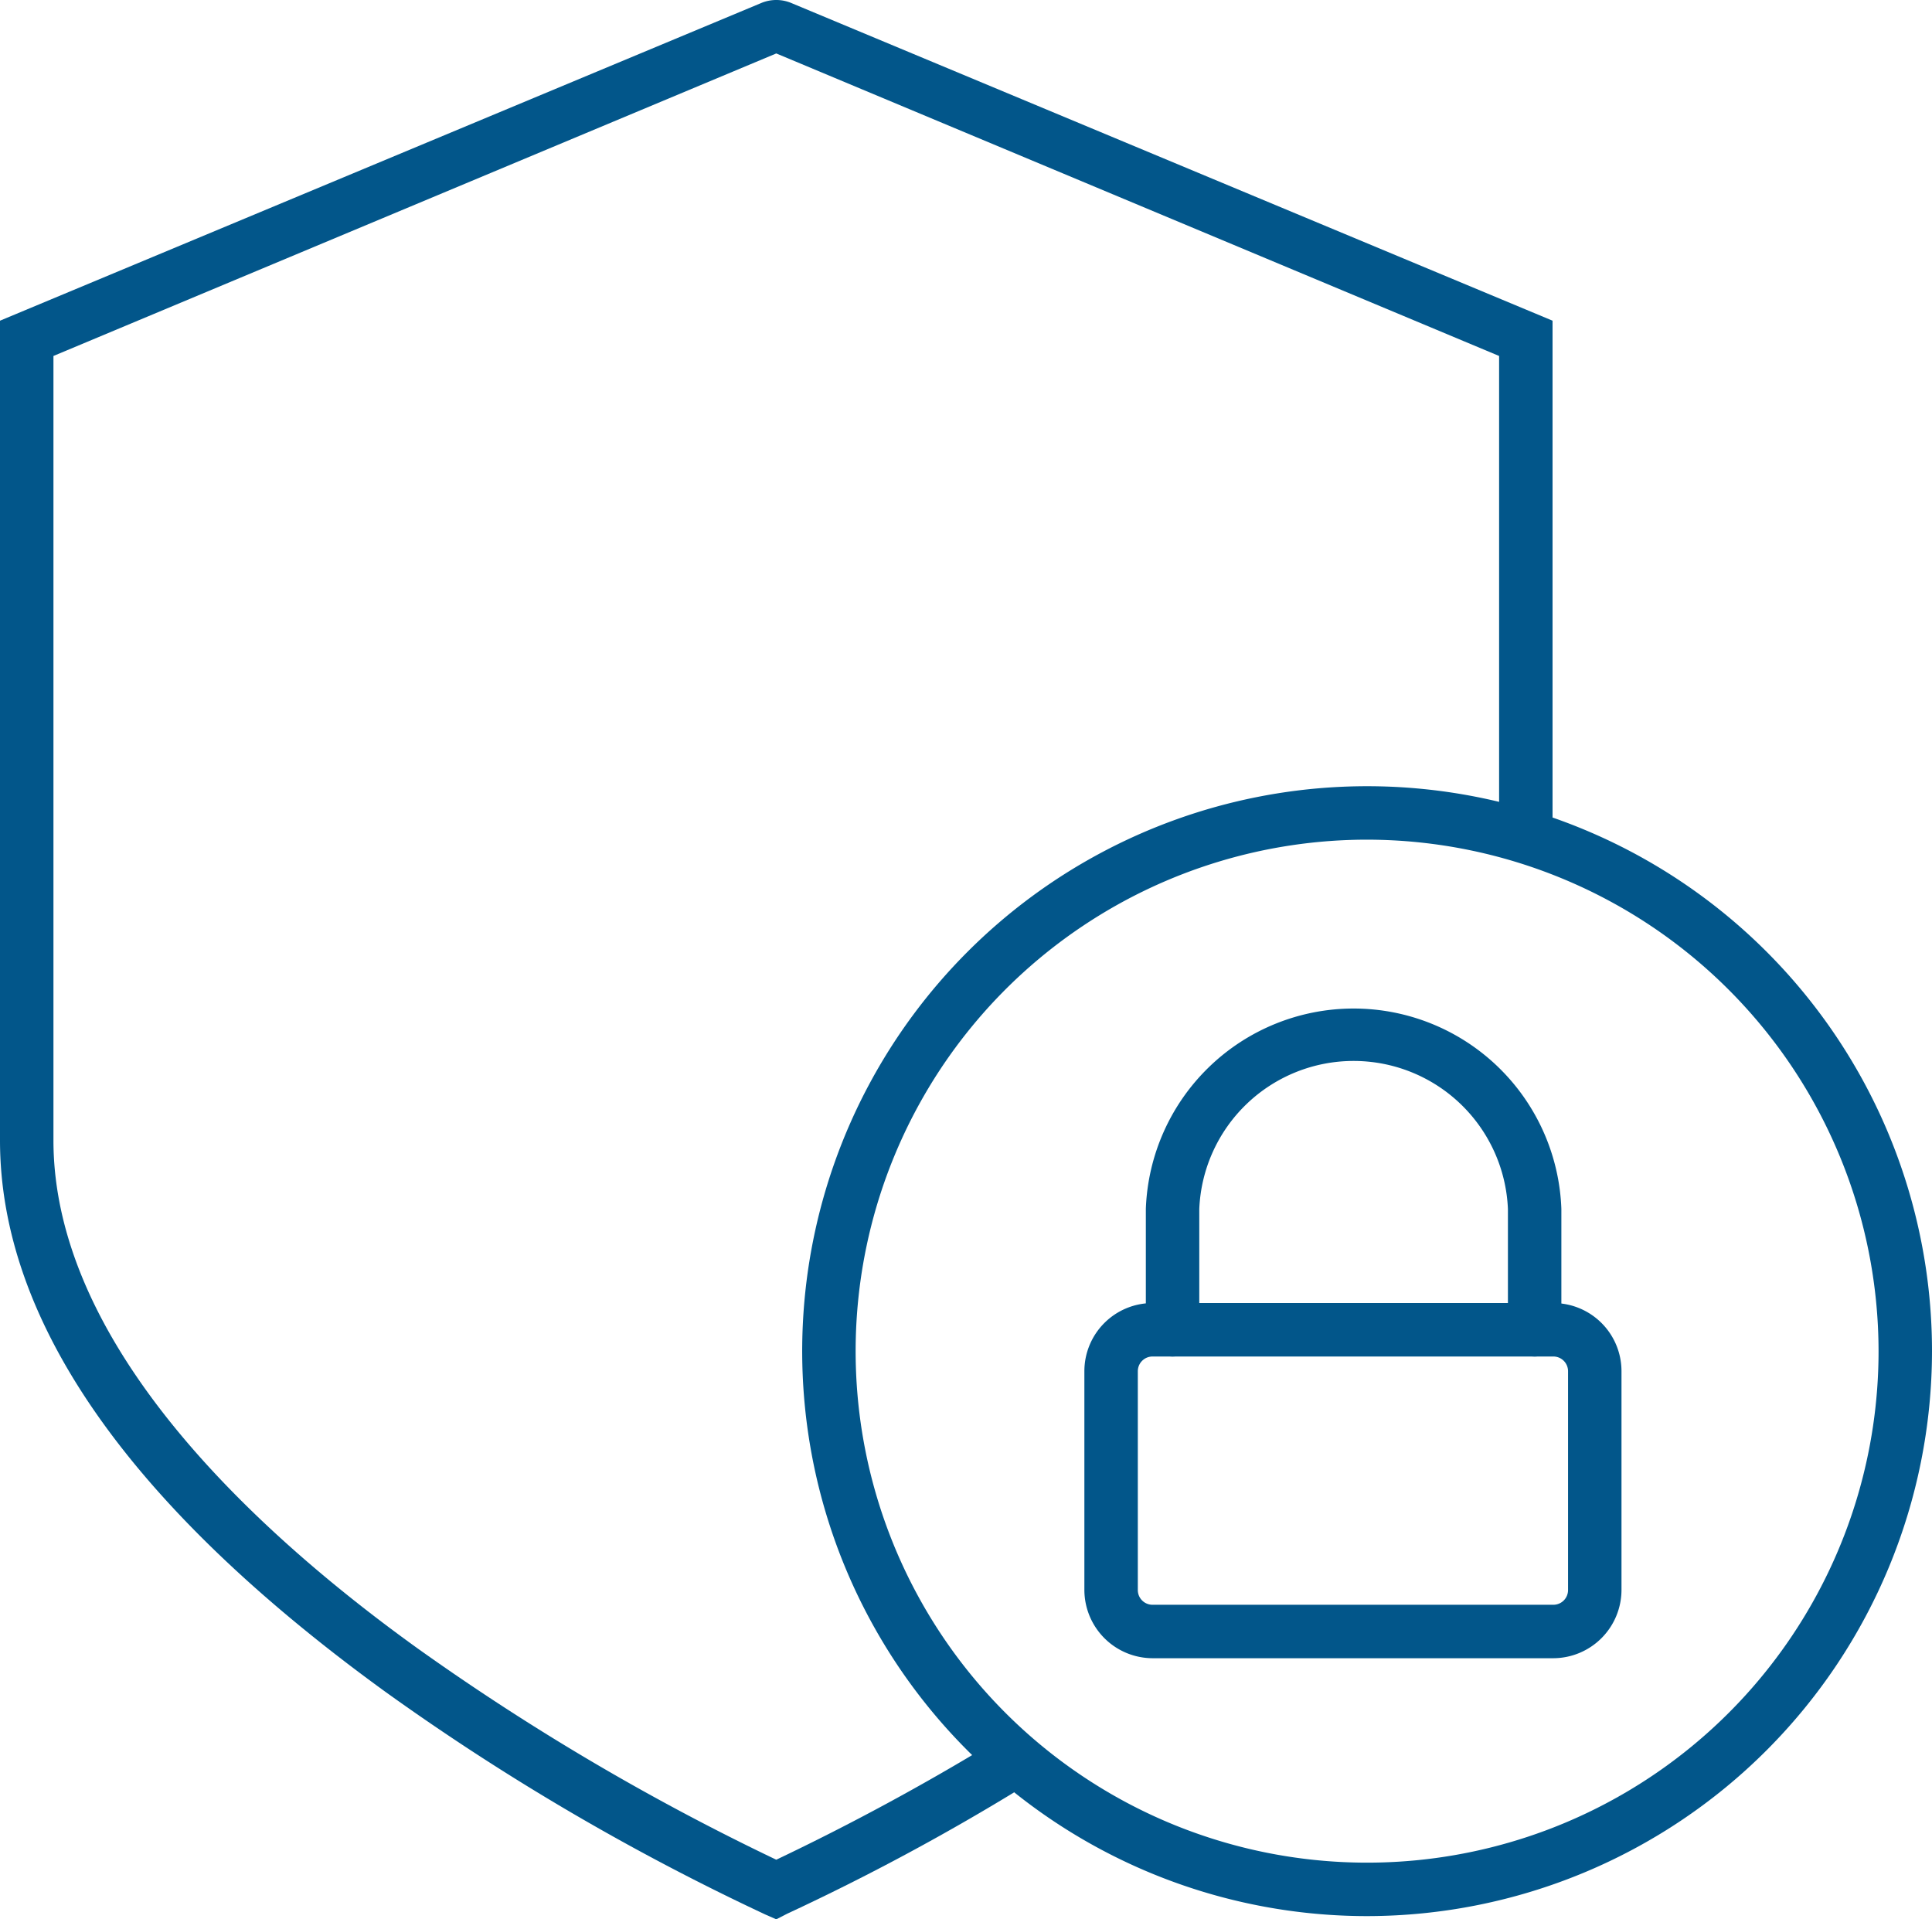 <?xml version="1.0" encoding="UTF-8"?>
<svg xmlns="http://www.w3.org/2000/svg" viewBox="0 0 72.3 71.82">
  <defs>
    <style>.cls-1{fill:#02568a;}</style>
  </defs>
  <g id="Layer_2" data-name="Layer 2">
    <g id="Layer_1-2" data-name="Layer 1">
      <path class="cls-1" d="M29.05,71.82l-.41-.18a89.25,89.25,0,0,1-14.2-8.32C4.86,56.38,0,49.44,0,42.67V12L28.47.12a1.46,1.46,0,0,1,1.16,0L58.1,12V31.2a1,1,0,0,1-2,0V13.32L29.05,2,2,13.32V42.67c0,7.59,7.4,14.53,13.61,19a89.63,89.63,0,0,0,13.44,7.92,90,90,0,0,0,8.17-4.42,1,1,0,0,1,1.37.33,1,1,0,0,1-.33,1.38,86.14,86.14,0,0,1-8.8,4.73Z"></path>
      <path class="cls-1" d="M58.13,62.05h-15a2.56,2.56,0,0,1-2.55-2.56V51.31a2.55,2.55,0,0,1,2.55-2.55h15a2.55,2.55,0,0,1,2.55,2.55v8.18A2.56,2.56,0,0,1,58.13,62.05Zm-15-11.29a.55.55,0,0,0-.55.55v8.18a.55.55,0,0,0,.55.56h15a.55.55,0,0,0,.55-.56V51.31a.55.55,0,0,0-.55-.55Z"></path>
      <path class="cls-1" d="M57.43,50.76a1,1,0,0,1-1-1V45.24a5.78,5.78,0,0,0-11.55,0v4.52a1,1,0,0,1-2,0V45.24a7.78,7.78,0,0,1,15.55,0v4.52A1,1,0,0,1,57.43,50.76Z"></path>
      <path class="cls-1" d="M51.17,71.7A21.14,21.14,0,1,1,72.3,50.56,21.16,21.16,0,0,1,51.17,71.7Zm0-40.28A19.14,19.14,0,1,0,70.3,50.56,19.16,19.16,0,0,0,51.17,31.42Z"></path>
    </g>
  </g>
</svg>
